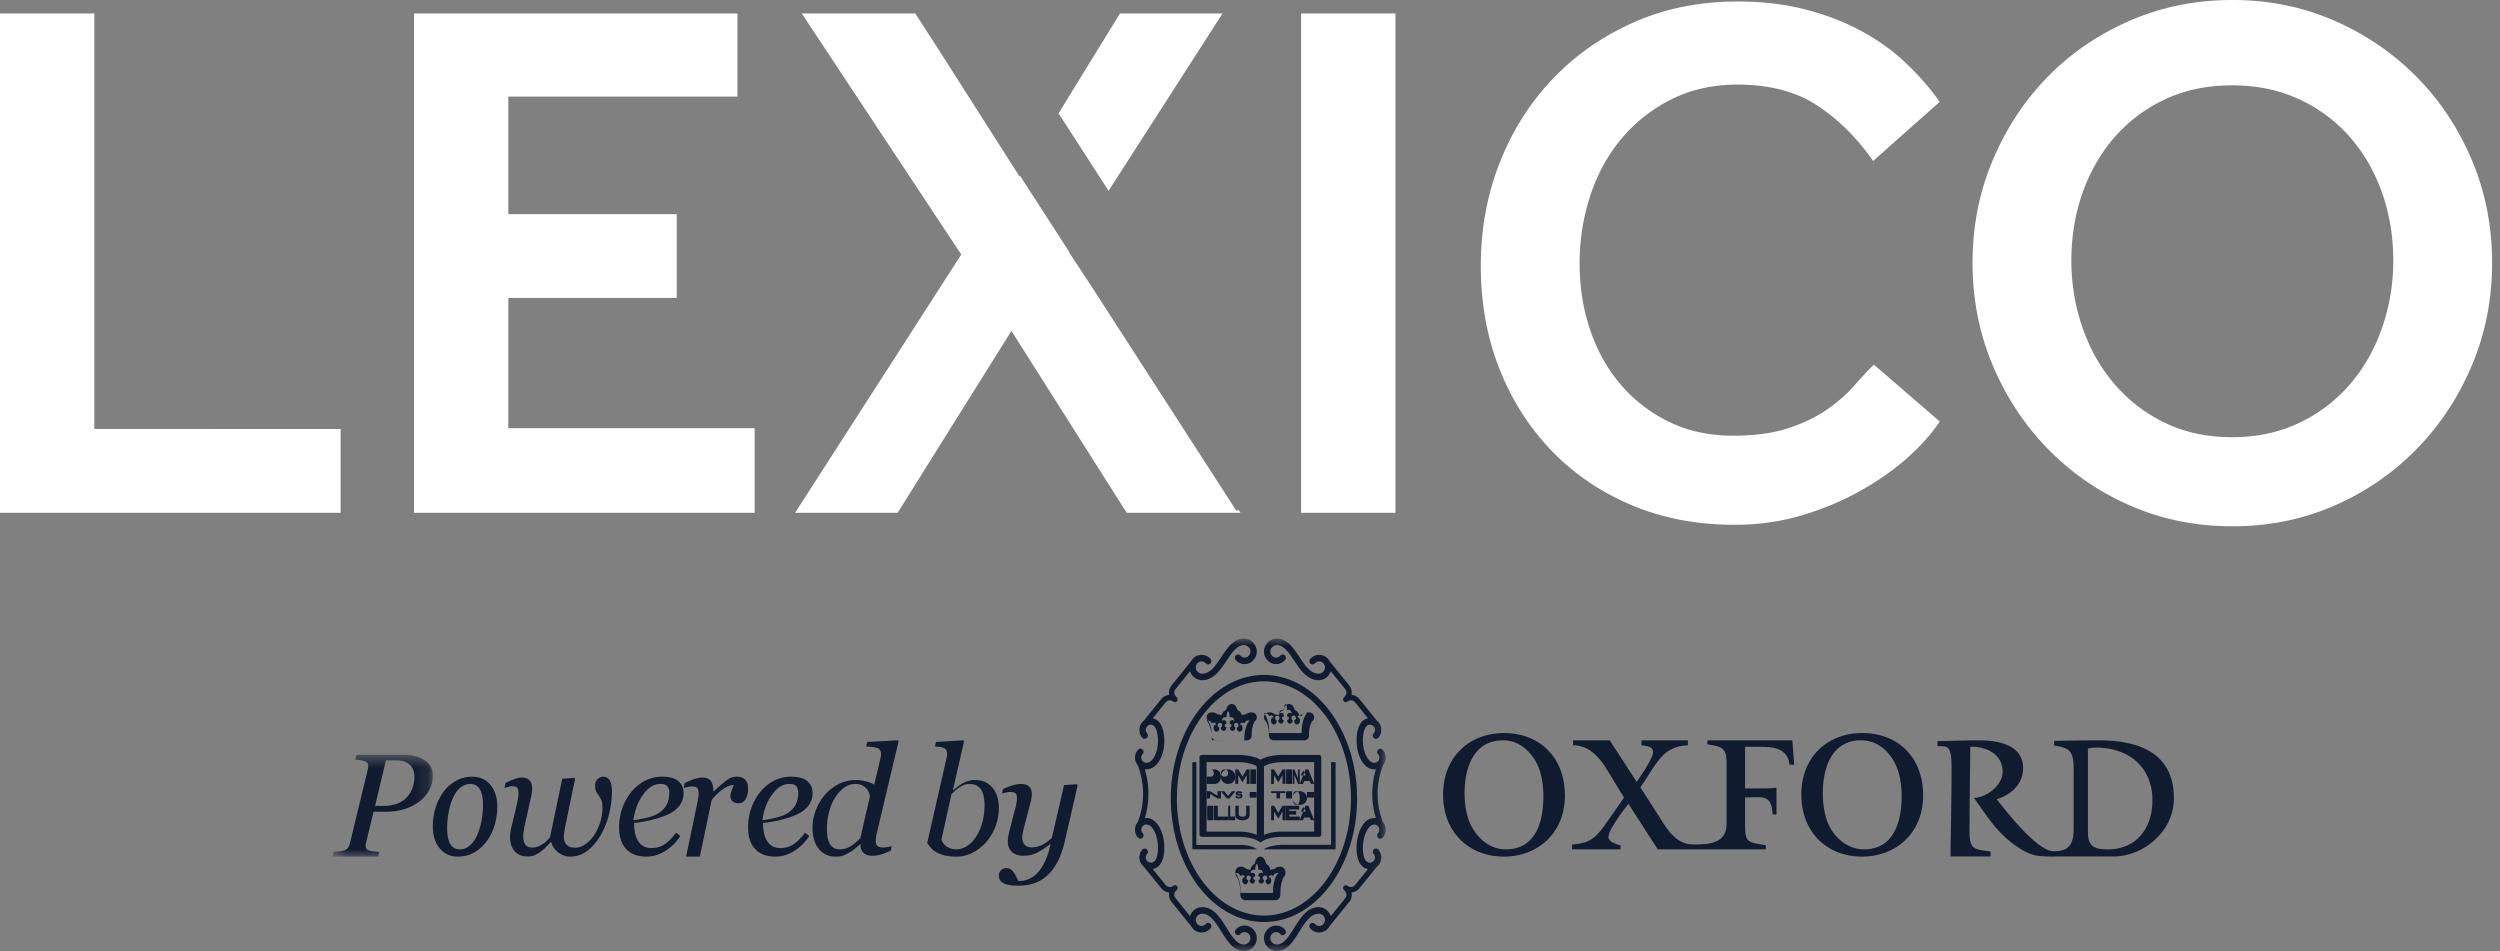 <svg width="184" height="70" xmlns="http://www.w3.org/2000/svg" xmlns:xlink="http://www.w3.org/1999/xlink"><rect width="100%" height="100%" fill="#808080" stroke="none"/><defs><path id="a" d="M.473.535h7.382v7.488H.473z"/><path id="c" d="M.93 0h23v23h-23z"/></defs><g fill="none" fill-rule="evenodd"><g fill="#FFF" fill-rule="nonzero"><path d="M0 .992h6.943v30.58H25.07v6.171H0zM30.47.992h23.803v6.116h-16.86v8.65H49.81v6.172H37.413v9.587H55.54v6.226H30.47zM67.365.992l1.815 2.811 5.866 9.2.036-.058 3.616 5.6-.015.024 1.665 2.53L91.009 37.61l.143-.093.149.225h-8.376L74.44 24.354l-8.375 13.39h-7.549l12.232-19.01L59.012.992h8.353zM77.91 8.343L82.43.992h7.548l-8.387 13.05-3.68-5.699zM95.764.992h6.942v36.752h-6.942zM142.764 31.021c-.55.845-1.313 1.708-2.287 2.59-.973.882-2.12 1.699-3.443 2.452a21.106 21.106 0 0 1-4.353 1.846c-1.58.477-3.251.716-5.014.716-2.755 0-5.272-.477-7.549-1.432-2.277-.956-4.243-2.287-5.896-3.995-1.653-1.708-2.938-3.72-3.857-6.034-.918-2.314-1.377-4.848-1.377-7.604 0-2.681.459-5.197 1.377-7.548.919-2.351 2.213-4.408 3.885-6.171 1.671-1.764 3.664-3.16 5.978-4.188C122.542.624 125.095.11 127.888.11c1.799 0 3.452.193 4.958.579 1.506.385 2.874.909 4.105 1.57a15.329 15.329 0 0 1 3.279 2.342c.955.9 1.8 1.864 2.534 2.893l-4.904 4.353c-1.175-1.69-2.544-3.05-4.105-4.078-1.56-1.028-3.517-1.543-5.868-1.543-1.8 0-3.416.358-4.849 1.075a11.451 11.451 0 0 0-3.664 2.865c-1.01 1.194-1.781 2.59-2.314 4.188a15.838 15.838 0 0 0-.799 5.041c0 1.763.266 3.416.799 4.96.533 1.542 1.295 2.883 2.287 4.021a10.937 10.937 0 0 0 3.554 2.7c1.377.662 2.929.992 4.656.992 1.579 0 2.929-.183 4.05-.55 1.12-.368 2.075-.827 2.865-1.378.79-.551 1.45-1.13 1.983-1.736.533-.606 1.02-1.13 1.46-1.57l4.85 4.187zM164.299 38.735c-2.682 0-5.18-.505-7.494-1.515a19.071 19.071 0 0 1-6.06-4.16c-1.727-1.763-3.086-3.82-4.078-6.171-.992-2.351-1.488-4.867-1.488-7.549 0-2.681.496-5.198 1.488-7.549.992-2.35 2.341-4.398 4.05-6.143 1.708-1.745 3.728-3.123 6.06-4.133C159.11.505 161.618 0 164.3 0c2.681 0 5.18.505 7.493 1.515 2.315 1.01 4.335 2.388 6.061 4.133 1.727 1.745 3.086 3.792 4.078 6.143.992 2.351 1.487 4.868 1.487 7.55 0 2.68-.495 5.197-1.487 7.548-.992 2.35-2.351 4.408-4.078 6.171a19.071 19.071 0 0 1-6.06 4.16c-2.315 1.01-4.813 1.515-7.494 1.515zm0-6.557c1.8 0 3.434-.349 4.904-1.046a11.256 11.256 0 0 0 3.746-2.838c1.029-1.194 1.819-2.58 2.37-4.16.55-1.58.826-3.233.826-4.96 0-1.762-.275-3.425-.826-4.986-.551-1.56-1.341-2.93-2.37-4.105a11.108 11.108 0 0 0-3.746-2.782c-1.47-.68-3.104-1.02-4.904-1.02-1.837 0-3.48.34-4.932 1.02a11.183 11.183 0 0 0-3.719 2.782c-1.029 1.176-1.818 2.544-2.37 4.105-.55 1.561-.826 3.224-.826 4.987 0 1.726.276 3.38.827 4.959.55 1.58 1.34 2.966 2.369 4.16a11.336 11.336 0 0 0 3.72 2.837c1.45.698 3.094 1.047 4.93 1.047z"/></g><g transform="translate(24 55.023)"><mask id="b" fill="#fff"><use xlink:href="#a"/></mask><path d="M7.855 2.044c0-.468-.198-.836-.593-1.105-.396-.27-.909-.404-1.539-.404H2.238l-.082.348c.11.007.231.021.364.042.132.021.257.053.375.095.08.032.136.078.165.138.03.06.045.126.045.2a.772.772 0 0 1-.009.111 1.308 1.308 0 0 1-.019.106L1.758 7.03a.831.831 0 0 1-.14.325.633.633 0 0 1-.301.214 1.68 1.68 0 0 1-.37.068c-.17.018-.3.03-.392.037l-.082.348h3.363l.083-.348a4.565 4.565 0 0 1-.45-.037 1.394 1.394 0 0 1-.334-.068c-.088-.035-.147-.083-.177-.143a.458.458 0 0 1-.044-.206.896.896 0 0 1 .022-.19l.559-2.311h.956c.439 0 .859-.06 1.26-.177A3.597 3.597 0 0 0 6.8 4.018c.31-.222.563-.5.76-.834.197-.334.295-.714.295-1.14m-1.352.108c0 .204-.03.424-.093.658-.063.234-.17.455-.32.663a1.81 1.81 0 0 1-.757.61c-.309.136-.677.204-1.104.204h-.624L4.404.936h.718c.262 0 .479.033.652.098.173.065.315.154.426.267.11.116.188.246.235.39a1.5 1.5 0 0 1 .069.46" fill="#111B30" mask="url(#b)"/></g><path d="M36.602 59.388c0-.664-.165-1.201-.494-1.61-.33-.41-.786-.615-1.369-.615-.422 0-.814.101-1.176.303a2.874 2.874 0 0 0-.912.795 4.07 4.07 0 0 0-.58 1.144 4.435 4.435 0 0 0-.216 1.405c0 .683.17 1.227.51 1.63.338.405.78.607 1.323.607.468 0 .88-.105 1.236-.315.355-.21.659-.488.911-.835.249-.336.439-.727.57-1.172.131-.446.197-.891.197-1.337m-1.055-.166c0 .408-.036.806-.109 1.194a4.546 4.546 0 0 1-.312 1.033 2.252 2.252 0 0 1-.529.762c-.217.2-.466.3-.747.3a.768.768 0 0 1-.706-.394c-.156-.263-.234-.65-.234-1.162 0-.322.03-.673.09-1.054s.154-.727.283-1.039c.167-.411.367-.708.598-.89.232-.183.478-.274.74-.274.299 0 .528.127.687.38.16.255.239.636.239 1.144M44.87 57.432a.528.528 0 0 0-.47-.27.607.607 0 0 0-.405.17c-.128.114-.192.278-.192.493 0 .19.028.336.083.44.056.103.118.202.185.297.068.09.13.197.185.32.056.122.084.297.084.524a3.672 3.672 0 0 1-.644 2.106c-.179.261-.39.472-.63.635-.242.162-.478.243-.708.243a1.97 1.97 0 0 1-.273-.02.667.667 0 0 1-.274-.104.625.625 0 0 1-.226-.267 1.135 1.135 0 0 1-.088-.492 8.035 8.035 0 0 1 .112-.725l.715-3.45-.061-.084-.883.068-.896 4.298c-.193.25-.406.44-.64.57-.233.13-.456.195-.669.195-.24 0-.41-.073-.512-.218-.101-.145-.152-.36-.152-.643 0-.072.01-.181.03-.329.02-.147.046-.29.076-.43l.468-2.09a3.197 3.197 0 0 0 .081-.628c0-.26-.063-.462-.19-.603-.126-.142-.324-.213-.593-.213-.122 0-.283.034-.483.103-.2.068-.432.169-.695.302l-.076.364c.064-.02.154-.045.269-.077.114-.031.209-.047.283-.047.193 0 .32.035.383.105.062.07.094.21.094.422 0 .09-.01.206-.028.345a4.67 4.67 0 0 1-.09.465l-.43 1.79c-.017.079-.033.173-.048.282a2.085 2.085 0 0 0 .038.813c.04.172.108.326.203.462.101.143.236.26.403.348.167.089.379.133.636.133.212 0 .387-.032.524-.096s.288-.157.454-.277c.165-.121.3-.238.402-.352l.338-.368c.09.344.27.614.54.81.268.196.56.295.878.295.436 0 .84-.135 1.211-.402.372-.269.705-.648.999-1.139a5.88 5.88 0 0 0 .623-1.534 6.93 6.93 0 0 0 .228-1.762c0-.34-.057-.599-.17-.778M50.313 58.344c0-.345-.129-.628-.386-.85-.256-.22-.65-.331-1.182-.331-.48 0-.918.108-1.315.323-.397.216-.732.5-1.005.851-.28.36-.494.756-.64 1.189a4.252 4.252 0 0 0-.219 1.365c0 .688.173 1.22.518 1.594.346.374.845.562 1.498.562.477 0 .936-.139 1.38-.414a3.515 3.515 0 0 0 1.107-1.106l-.316-.238c-.273.374-.551.656-.833.845-.283.189-.609.283-.978.283-.417 0-.733-.158-.95-.473-.216-.316-.323-.772-.323-1.369.424-.053.812-.119 1.163-.198.35-.08.697-.184 1.04-.313.47-.17.827-.4 1.072-.687a1.54 1.54 0 0 0 .369-1.033m-1.055.01c0 .359-.076.67-.228.93a1.709 1.709 0 0 1-.696.642c-.218.116-.492.21-.823.28-.33.072-.627.128-.89.166.102-.762.343-1.398.724-1.908.381-.51.797-.766 1.248-.766.079 0 .156.006.23.017.076.012.148.04.215.087a.465.465 0 0 1 .158.195.844.844 0 0 1 .062.356M55.002 57.65a.772.772 0 0 0-.177-.284.645.645 0 0 0-.276-.157 1.179 1.179 0 0 0-1.033.192c-.223.16-.55.44-.98.84h-.032c0-.338-.062-.591-.185-.76-.123-.17-.33-.254-.618-.254a1.97 1.97 0 0 0-.559.099 5.398 5.398 0 0 0-.748.303l-.081.373c.068-.02.164-.044.287-.073.123-.03.224-.044.303-.044.206 0 .343.037.412.111.069.074.103.22.103.437 0 .09-.017.228-.051.414-.035.187-.061.327-.08.42l-.79 3.78h1.012l.874-4.176a4.36 4.36 0 0 1 .57-.59c.179-.147.338-.258.479-.332.14-.074.26-.123.36-.148.1-.026.17-.038.214-.038-.057.147-.114.296-.168.445a1.2 1.2 0 0 0-.081.405c0 .129.049.245.146.35.098.105.244.157.44.157a.562.562 0 0 0 .333-.084.84.84 0 0 0 .214-.242 1.01 1.01 0 0 0 .125-.324c.03-.13.044-.249.044-.358 0-.202-.02-.356-.057-.463M59.805 58.344c0-.345-.129-.628-.385-.85-.257-.22-.651-.331-1.183-.331-.48 0-.918.108-1.315.323-.397.216-.732.5-1.005.851a3.98 3.98 0 0 0-.64 1.189 4.252 4.252 0 0 0-.218 1.365c0 .688.172 1.22.517 1.594.346.374.845.562 1.498.562.477 0 .936-.139 1.38-.414a3.51 3.51 0 0 0 1.107-1.106l-.316-.238c-.273.374-.551.656-.833.845-.283.189-.608.283-.978.283-.417 0-.733-.158-.95-.473-.216-.316-.323-.772-.323-1.369.424-.053.812-.119 1.163-.198.35-.08.697-.184 1.04-.313.47-.17.827-.4 1.072-.687a1.54 1.54 0 0 0 .369-1.033m-1.055.01c0 .359-.076.67-.228.93a1.708 1.708 0 0 1-.696.642c-.218.116-.492.21-.823.28-.33.072-.627.128-.89.166.102-.762.343-1.398.725-1.908.38-.51.797-.766 1.247-.766.08 0 .156.006.231.017.075.012.147.04.214.087a.465.465 0 0 1 .158.195.849.849 0 0 1 .062.356M66.133 54.57l-.056-.082-2.253.12-.078.331c.126.015.267.027.423.038.156.011.278.033.367.065a.469.469 0 0 1 .225.152c.054.07.08.169.08.3 0 .064-.004.124-.013.178-.009.054-.025.13-.047.228l-.435 1.847a2.518 2.518 0 0 0-.623-.24 3.042 3.042 0 0 0-.763-.097c-.426 0-.835.098-1.227.296a3.283 3.283 0 0 0-1.004.775c-.286.33-.511.706-.676 1.13a3.605 3.605 0 0 0-.248 1.321c0 .652.153 1.168.458 1.547.306.378.727.568 1.264.568.22 0 .403-.03.553-.087.15-.059.314-.142.492-.25a2.9 2.9 0 0 0 .406-.291l.317-.27h.039c0 .287.078.498.237.634.157.136.37.204.638.204.174 0 .364-.027.568-.082.204-.054.463-.15.775-.288l.083-.347c-.07.025-.17.049-.3.07a1.98 1.98 0 0 1-.3.033c-.212 0-.362-.037-.451-.111-.09-.074-.134-.215-.134-.42 0-.08.016-.197.048-.351.031-.154.062-.29.092-.41l1.543-6.511zm-2.11 4.052l-.702 3.055c-.292.309-.557.525-.796.649a1.449 1.449 0 0 1-.662.186c-.214 0-.386-.04-.516-.121a.813.813 0 0 1-.3-.33 1.646 1.646 0 0 1-.149-.49 4.646 4.646 0 0 1 .128-1.835c.11-.408.259-.757.444-1.046.192-.301.415-.541.669-.722.253-.18.523-.27.808-.27.185 0 .345.03.48.093a.998.998 0 0 1 .513.513c.048.103.076.209.083.318zM73.516 59.48c0-.633-.158-1.137-.474-1.512-.315-.374-.749-.562-1.3-.562-.235 0-.477.055-.726.166-.248.11-.536.31-.862.599h-.022l.82-3.602-.053-.08-2.005.119-.076.33c.12.015.237.028.352.038a.97.97 0 0 1 .288.066c.08.036.14.09.184.16.044.07.065.17.065.3a.888.888 0 0 1-.019.183l-.046.214-1.4 6.144c.09.144.192.275.304.393.113.118.254.223.424.317.166.09.368.162.605.215.238.052.512.079.823.079a2.57 2.57 0 0 0 1.173-.28c.37-.186.7-.443.994-.768.286-.319.516-.698.69-1.137.174-.44.26-.9.26-1.382m-1.054-.225c0 .415-.05.82-.149 1.217-.1.396-.25.755-.453 1.076-.184.295-.404.53-.66.703-.256.174-.529.26-.82.26-.155 0-.296-.022-.425-.067a1.106 1.106 0 0 1-.558-.431.67.67 0 0 1-.1-.247l.734-3.323c.085-.075.178-.16.279-.255a2.037 2.037 0 0 1 .666-.423.989.989 0 0 1 .365-.067c.217 0 .4.04.547.123a.92.92 0 0 1 .347.336c.081.135.14.302.174.502.036.2.053.399.053.596M76.92 63.384c-.165.35-.35.635-.557.857a1.86 1.86 0 0 1-.633.452c-.23.097-.448.145-.655.145h-.13a36.81 36.81 0 0 1-.13-.28 2.067 2.067 0 0 0-.18-.317 1.025 1.025 0 0 0-.228-.239.543.543 0 0 0-.342-.109c-.178 0-.314.057-.408.171a.603.603 0 0 0-.141.395c0 .086.018.173.054.26a.539.539 0 0 0 .212.233c.105.073.248.13.429.172.18.041.425.062.733.062.446 0 .842-.06 1.19-.182.347-.121.671-.318.972-.592.286-.26.536-.6.75-1.023.213-.422.389-.931.527-1.526l.933-4.067-.065-.077-.937.062-.898 3.884c-.221.218-.458.39-.71.514-.252.125-.511.187-.776.187-.228 0-.401-.067-.52-.202-.117-.135-.176-.319-.176-.55 0-.066.012-.162.038-.289.025-.126.056-.262.092-.408l.493-1.895a2.6 2.6 0 0 0 .087-.577c0-.249-.07-.436-.21-.56-.139-.125-.354-.187-.643-.187-.13 0-.304.031-.519.094a6.545 6.545 0 0 0-.747.277l-.081.335c.068-.018.164-.042.287-.07.123-.03.224-.044.304-.044.206 0 .343.032.41.096.066.064.1.193.1.387 0 .107-.011.219-.033.335a6.838 6.838 0 0 1-.092.407l-.423 1.62a5.165 5.165 0 0 0-.102.51 2.363 2.363 0 0 0-.022.295c0 .312.101.564.304.756.203.192.479.288.826.288.384 0 .727-.076 1.027-.228.301-.153.618-.362.951-.629h.033c-.098.488-.23.907-.394 1.257" fill="#111B30"/><g transform="translate(78.063 47)"><mask id="d" fill="#fff"><use xlink:href="#c"/></mask><path d="M21.82 11.77c0-.054-.003-.108-.004-.162-.004-.142-.007-.284-.013-.427a8.443 8.443 0 0 0-.051-.677 10.873 10.873 0 0 0-.284-1.613 10.619 10.619 0 0 0-.665-1.883 9.33 9.33 0 0 0-.736-1.306 8.08 8.08 0 0 0-1.006-1.22 6.941 6.941 0 0 0-.923-.773 5.897 5.897 0 0 0-1.531-.77 5.283 5.283 0 0 0-2.48-.197c-.35.056-.691.147-1.024.273-.507.19-.98.45-1.423.771-.403.293-.77.629-1.108 1.003a8.294 8.294 0 0 0-.714.914 9.612 9.612 0 0 0-.957 1.819c-.271.678-.469 1.38-.602 2.102a11.762 11.762 0 0 0-.189 1.914c-.001.277-.003.552.012.828a11.772 11.772 0 0 0 .186 1.591c.09.479.209.95.36 1.41.205.631.466 1.235.787 1.81.387.691.85 1.32 1.406 1.872.492.49 1.038.898 1.649 1.209a5.384 5.384 0 0 0 2.402.602c.074.002.148-.003.221-.004a5.19 5.19 0 0 0 1.58-.295c.57-.2 1.098-.49 1.589-.853.38-.282.727-.604 1.048-.958.277-.307.53-.635.76-.983.285-.428.532-.88.745-1.353.27-.602.481-1.227.637-1.872a11.309 11.309 0 0 0 .298-1.965c.013-.189.02-.378.03-.568h-.006c.002-.08.006-.16.006-.24m-.455.143h.006c-.008.175-.014.349-.023.523a15.068 15.068 0 0 1-.081.862c-.03.238-.071.473-.118.707-.156.776-.39 1.523-.715 2.239a8.798 8.798 0 0 1-.87 1.514 7.82 7.82 0 0 1-.554.685c-.33.363-.691.687-1.088.967a5.344 5.344 0 0 1-1.772.827 4.78 4.78 0 0 1-1.385.145 4.904 4.904 0 0 1-1.299-.235 5.458 5.458 0 0 1-1.428-.714 6.501 6.501 0 0 1-.897-.754c-.378-.38-.711-.8-1.006-1.254a8.891 8.891 0 0 1-.602-1.09 10.102 10.102 0 0 1-.57-1.548c-.106-.381-.192-.767-.255-1.159-.031-.193-.054-.388-.08-.582a8.745 8.745 0 0 1-.055-.67c-.014-.28-.021-.56-.013-.84.004-.121.006-.242.013-.363a11.019 11.019 0 0 1 .266-1.93c.154-.673.368-1.323.652-1.948.173-.382.37-.75.592-1.103.245-.387.518-.75.823-1.087a6.64 6.64 0 0 1 1.101-.98 5.39 5.39 0 0 1 1.66-.798c.221-.062.447-.107.675-.137a4.822 4.822 0 0 1 2.145.206c.697.23 1.322.6 1.89 1.082.154.132.303.271.446.417a7.97 7.97 0 0 1 1.265 1.71c.302.54.545 1.106.739 1.697a10.735 10.735 0 0 1 .459 2.088c.026.225.049.45.06.676.007.142.015.284.019.426.003.14 0 .28 0 .421" fill="#111B30" mask="url(#d)"/><path d="M9.522 2.407l-.04.043-.926 1.148-.098.12a.438.438 0 0 0-.092.254c-.003.051.01.1.03.146.027.07.07.13.122.181.013.012.026.022.038.035.072.08.075.187.008.275a.193.193 0 0 1-.254.04c-.016-.01-.031-.023-.047-.034a.382.382 0 0 0-.468.02.81.81 0 0 0-.108.11L6.824 5.81l-.042.055c.016.006.027.012.038.015a.808.808 0 0 1 .464.313c.106.139.177.296.23.464.053.175.084.356.101.539.018.187.02.375.009.562-.024.372-.106.73-.266 1.065a1.73 1.73 0 0 1-.333.484c-.12.12-.257.213-.417.267a.892.892 0 0 1-.344.047h-.067c.029.108.058.213.084.318a5.948 5.948 0 0 1 .176 1.307 6.938 6.938 0 0 1-.015.66 6 6 0 0 1-.088.655c-.02.11-.045.218-.07.326-.026.106-.056.21-.084.319.014 0 .024.003.034.002.279-.025.514.078.72.265.148.134.26.298.353.476.13.253.214.522.267.802.056.29.066.58.05.874a2.313 2.313 0 0 1-.126.66 1.23 1.23 0 0 1-.202.368.832.832 0 0 1-.462.293c-.016.004-.03.01-.05.017.012.017.02.032.031.045a1289.883 1289.883 0 0 0 .884 1.09c.035.042.073.08.117.111.143.103.31.095.447.004l.041-.03a.197.197 0 0 1 .26.035c.064.078.06.2-.008.275l-.037.036a.533.533 0 0 0-.108.145.39.39 0 0 0 .025.403c.012.019.026.035.04.052l1.003 1.244.038.043c.019-.016.021-.036.028-.053a.96.96 0 0 1 .28-.384.911.911 0 0 1 .487-.204c.25-.027.484.026.706.14.194.1.358.241.506.402.173.188.322.395.46.61.153.238.303.479.456.718.098.152.204.3.32.439.074.088.153.17.243.24a.884.884 0 0 0 .312.17.522.522 0 0 0 .367-.02.472.472 0 0 0 .253-.262.439.439 0 0 0-.16-.535.396.396 0 0 0-.524.051l-.04.042a.227.227 0 0 1-.3.004.241.241 0 0 1-.058-.3.291.291 0 0 1 .041-.058.842.842 0 0 1 .536-.286.85.85 0 0 1 .732.255c.128.128.213.28.253.46a.902.902 0 0 1-.081.623.934.934 0 0 1-.682.515c-.23.044-.451 0-.662-.101a1.674 1.674 0 0 1-.495-.383 4.136 4.136 0 0 1-.436-.578c-.128-.199-.253-.399-.38-.598a5.577 5.577 0 0 0-.388-.55 1.905 1.905 0 0 0-.345-.338.952.952 0 0 0-.355-.167.578.578 0 0 0-.332.008.458.458 0 0 0-.303.342.388.388 0 0 0 .02.245.433.433 0 0 0 .334.28.387.387 0 0 0 .345-.11c.018-.016.033-.034.05-.05a.223.223 0 0 1 .24-.041.228.228 0 0 1 .146.19.225.225 0 0 1-.055.189.854.854 0 0 1-.586.305.853.853 0 0 1-.682-.243.995.995 0 0 1-.152-.192.972.972 0 0 0-.067-.095L8.17 19.39a.851.851 0 0 1-.192-.619l.01-.08c-.014-.005-.028-.01-.042-.012a.805.805 0 0 1-.517-.28c-.061-.07-.118-.143-.176-.215l-1.097-1.352a1.035 1.035 0 0 0-.084-.089.85.85 0 0 1-.272-.56.841.841 0 0 1 .215-.65.221.221 0 0 1 .243-.07c.168.05.203.246.128.359a.325.325 0 0 1-.027.036.38.38 0 0 0 .128.597.345.345 0 0 0 .373-.04.504.504 0 0 0 .149-.184c.054-.106.086-.218.108-.334a2.71 2.71 0 0 0 .042-.358 2.836 2.836 0 0 0-.143-1.076 1.886 1.886 0 0 0-.184-.401.98.98 0 0 0-.242-.275.539.539 0 0 0-.22-.098c-.212-.041-.436.145-.433.383a.351.351 0 0 0 .08.223l.03.034a.244.244 0 0 1-.016.327.226.226 0 0 1-.321.006.671.671 0 0 1-.154-.223.86.86 0 0 1 .083-.88.48.48 0 0 0 .055-.103 5.7 5.7 0 0 0 .372-2.17 5.622 5.622 0 0 0-.374-1.909.638.638 0 0 0-.069-.132.868.868 0 0 1 .025-1.008.645.645 0 0 1 .06-.068.226.226 0 0 1 .317-.002.24.24 0 0 1 .02.33c-.006.01-.013.017-.02.025a.363.363 0 0 0-.043.414c.07.127.177.2.32.206a.46.46 0 0 0 .248-.066.821.821 0 0 0 .257-.24c.083-.115.145-.241.195-.374.073-.197.12-.4.143-.61.014-.123.023-.247.019-.371a2.568 2.568 0 0 0-.096-.685.942.942 0 0 0-.128-.277.614.614 0 0 0-.065-.08.334.334 0 0 0-.432-.044.385.385 0 0 0-.163.432c.016.053.041.1.078.14a.238.238 0 0 1 .065.173.226.226 0 0 1-.128.21.22.22 0 0 1-.24-.019.264.264 0 0 1-.043-.04.811.811 0 0 1-.203-.428.865.865 0 0 1 .275-.79c.02-.02.04-.04.058-.061L7.394 4.47a.861.861 0 0 1 .468-.308c.02-.005.042-.008.063-.012l.063-.012c-.003-.027-.005-.05-.009-.073a.78.78 0 0 1 .071-.433.918.918 0 0 1 .124-.198L9.22 2.141l.333-.412a.802.802 0 0 0 .059-.086c.14-.23.336-.38.596-.429a.847.847 0 0 1 .805.267c.029.03.053.063.067.103a.242.242 0 0 1-.089.277.23.23 0 0 1-.283-.015l-.037-.037c-.221-.23-.576-.141-.694.154a.42.42 0 0 0 .065.431c.092.12.216.182.363.186a.868.868 0 0 0 .445-.114c.123-.067.23-.155.33-.255.144-.144.27-.306.387-.475.125-.18.246-.362.368-.543.128-.19.259-.378.407-.552.135-.16.283-.307.457-.424A1.22 1.22 0 0 1 13.46 0a.956.956 0 0 1 .956.77.904.904 0 0 1-.207.791.846.846 0 0 1-.558.309.841.841 0 0 1-.778-.312c-.109-.146-.03-.354.145-.385a.223.223 0 0 1 .195.059c.016.014.03.03.045.045a.402.402 0 0 0 .569-.001.45.45 0 0 0-.023-.674.474.474 0 0 0-.321-.121.743.743 0 0 0-.37.105c-.1.057-.19.13-.272.212a2.999 2.999 0 0 0-.347.418c-.13.186-.257.374-.384.562a6.92 6.92 0 0 1-.414.564 2.597 2.597 0 0 1-.429.417 1.467 1.467 0 0 1-.578.274c-.186.04-.37.043-.552-.016a.922.922 0 0 1-.585-.534l-.031-.076M19.885 20.416l.029-.031.76-.941.26-.323a.443.443 0 0 0 .091-.191.376.376 0 0 0-.025-.23.546.546 0 0 0-.125-.18.395.395 0 0 1-.048-.052c-.066-.092-.044-.258.094-.306a.182.182 0 0 1 .165.016c.016.01.031.023.047.033.14.098.307.099.447.003a.604.604 0 0 0 .13-.124l.273-.337.59-.729c.015-.018.033-.034.041-.06l-.05-.015a.807.807 0 0 1-.492-.334 1.333 1.333 0 0 1-.195-.424 2.532 2.532 0 0 1-.082-.482 3.524 3.524 0 0 1 .083-1.131c.048-.2.112-.394.2-.58.077-.163.17-.316.29-.45.14-.153.302-.266.502-.316a.816.816 0 0 1 .27-.025l.054.004c.005-.02-.001-.035-.006-.051a6.133 6.133 0 0 1-.244-2.037c.023-.49.104-.971.243-1.441l.016-.06c-.019 0-.033-.002-.048 0-.295.02-.542-.091-.752-.299a1.793 1.793 0 0 1-.378-.577 2.925 2.925 0 0 1-.192-.663 3.518 3.518 0 0 1-.045-.795c.011-.21.038-.417.097-.62.044-.153.105-.299.194-.431a.84.84 0 0 1 .413-.334c.04-.014.08-.023.123-.035-.008-.028-.027-.043-.041-.061l-.467-.579-.367-.452a1.296 1.296 0 0 0-.095-.106.413.413 0 0 0-.24-.122.391.391 0 0 0-.277.074l-.042.03a.192.192 0 0 1-.253-.046.213.213 0 0 1 .013-.27l.046-.045a.538.538 0 0 0 .088-.12.407.407 0 0 0-.04-.458l-.114-.14-.9-1.112-.045-.053-.028.064a.94.94 0 0 1-.77.584 1.25 1.25 0 0 1-.683-.132 1.833 1.833 0 0 1-.467-.336 3.63 3.63 0 0 1-.456-.543c-.145-.208-.285-.418-.428-.627a5.615 5.615 0 0 0-.327-.443 2.04 2.04 0 0 0-.286-.288.93.93 0 0 0-.335-.18.54.54 0 0 0-.313-.007.483.483 0 0 0-.347.374.451.451 0 0 0 .237.478.4.4 0 0 0 .475-.083c.016-.017.032-.034.05-.049a.23.23 0 0 1 .367.128.237.237 0 0 1-.053.226.857.857 0 0 1-.432.274c-.407.107-.785-.086-.982-.412A.905.905 0 0 1 14.967.9a.933.933 0 0 1 .164-.475.942.942 0 0 1 .607-.407c.13-.027.261-.022.392.002.233.043.434.154.617.305.155.128.287.278.41.436.13.165.247.339.364.513.135.203.268.408.415.604.113.15.234.293.375.417.108.096.226.176.36.227.103.039.208.061.317.06a.472.472 0 0 0 .209-.051.458.458 0 0 0 .259-.385.378.378 0 0 0-.049-.22c-.084-.159-.213-.246-.39-.246a.379.379 0 0 0-.246.094c-.026.022-.05.047-.075.07a.23.23 0 0 1-.37-.097.24.24 0 0 1 .045-.245.863.863 0 0 1 .986-.239c.18.075.32.2.425.37.024.038.05.075.078.11l1.362 1.686a.89.89 0 0 1 .155.261c.046.13.063.262.042.4l-.004.048.075.015a.8.8 0 0 1 .425.219c.037.035.071.074.104.114l1.23 1.517a.801.801 0 0 0 .071.076c.153.146.251.324.276.538a.843.843 0 0 1-.199.662.255.255 0 0 1-.154.096.236.236 0 0 1-.266-.204.242.242 0 0 1 .065-.204.351.351 0 0 0 .089-.178.358.358 0 0 0-.056-.274.373.373 0 0 0-.265-.174.334.334 0 0 0-.267.077.501.501 0 0 0-.118.145 1.17 1.17 0 0 0-.12.336 2.888 2.888 0 0 0-.051.808c.028.354.108.693.278 1.005.057.103.125.198.21.278a.585.585 0 0 0 .236.138.377.377 0 0 0 .475-.294.36.36 0 0 0-.07-.301c-.013-.015-.027-.03-.038-.045a.245.245 0 0 1 .029-.32.226.226 0 0 1 .312-.002.85.85 0 0 1 .103 1.062 1.15 1.15 0 0 0-.094.192 5.684 5.684 0 0 0 .011 4.042.373.373 0 0 0 .05.091c.105.14.165.3.171.478a.83.83 0 0 1-.226.62.228.228 0 0 1-.384-.071.241.241 0 0 1 .018-.226c.01-.016.023-.031.036-.046a.36.36 0 0 0 .054-.396.373.373 0 0 0-.3-.225.376.376 0 0 0-.215.042.68.68 0 0 0-.222.182 1.4 1.4 0 0 0-.198.319 2.627 2.627 0 0 0-.197.64c-.034.19-.051.381-.047.574.003.185.015.37.06.552.02.085.048.167.088.245a.499.499 0 0 0 .111.15c.116.101.249.131.39.072a.375.375 0 0 0 .242-.34.345.345 0 0 0-.082-.248c-.012-.015-.026-.029-.037-.044a.246.246 0 0 1 .027-.312.228.228 0 0 1 .308-.012.859.859 0 0 1-.036 1.245.587.587 0 0 0-.062.065l-1.238 1.528a.923.923 0 0 1-.354.28.717.717 0 0 1-.19.053c-.018.002-.036.007-.057.01 0 .019 0 .034.003.049a.813.813 0 0 1-.177.64c-.203.255-.41.507-.614.76l-.79.976c-.017.022-.032.046-.047.07a.87.87 0 0 1-.632.438c-.308.046-.57-.058-.786-.29-.099-.107-.086-.328.094-.391a.22.22 0 0 1 .227.043c.015.012.028.027.041.04.202.203.504.157.655-.087a.436.436 0 0 0 .06-.288.455.455 0 0 0-.358-.386.654.654 0 0 0-.338.022 1.064 1.064 0 0 0-.405.239 2.55 2.55 0 0 0-.354.401c-.158.214-.299.44-.44.665-.126.2-.25.4-.389.591a3.32 3.32 0 0 1-.287.35 1.67 1.67 0 0 1-.451.346c-.169.085-.346.13-.533.123a.957.957 0 0 1-.914-.79.899.899 0 0 1 .226-.786.828.828 0 0 1 .453-.275.847.847 0 0 1 .854.274.242.242 0 0 1-.085.39.222.222 0 0 1-.233-.037.27.27 0 0 1-.032-.032.403.403 0 0 0-.633.028.436.436 0 0 0-.005.544.484.484 0 0 0 .495.196.788.788 0 0 0 .35-.16c.119-.09.22-.2.313-.315a4.3 4.3 0 0 0 .279-.39l.34-.538c.139-.22.28-.436.444-.638.118-.144.244-.278.39-.393a1.39 1.39 0 0 1 .574-.28c.172-.036.344-.043.516.005a.922.922 0 0 1 .626.556l.023.053c.001.002.004.002.009.005" fill="#111B30" mask="url(#d)"/></g><path d="M92.765 55.914l.118-.062c.183-.09.376-.149.575-.191.22-.048.441-.075.665-.09.149-.01.297-.013.446-.013h2.438l.066.001c.096.002.175.09.173.182v5.676c0 .08-.068.16-.144.171a.409.409 0 0 1-.059.006h-2.67c-.207 0-.412.014-.617.043a2.762 2.762 0 0 0-.543.13 1.373 1.373 0 0 0-.33.167.194.194 0 0 1-.133.042.149.149 0 0 1-.078-.026 1.625 1.625 0 0 0-.594-.254 3.433 3.433 0 0 0-.44-.075 4.72 4.72 0 0 0-.54-.026h-2.587c-.03 0-.06-.001-.089-.008a.18.18 0 0 1-.14-.168v-.048-5.591-.043a.182.182 0 0 1 .165-.177c.018-.002.036-.002.053-.002h2.558c.222 0 .444.015.664.043.213.027.423.068.628.133.13.041.254.092.373.158l.042.022m3.953 5.29v-.09-4.929-.053c0-.011-.002-.022-.004-.037l-.074-.002h-2.108c-.177 0-.354.007-.53.025a3.343 3.343 0 0 0-.496.087c-.147.038-.29.088-.425.162-.018.01-.038.018-.054.04V61.414c0 .01 0 .02.013.028l.033-.013c.113-.048.229-.085.347-.114.302-.075.61-.109.92-.11h2.298l.08-.001m-7.91-5.107v5.017l.001.053c0 .011.003.022.006.037l.074.001h2.243c.223 0 .446.015.668.05.228.034.45.087.664.178.01.004.02.005.035.009v-.081-4.881-.042l-.003-.04c-.013-.008-.024-.017-.035-.022-.063-.03-.125-.063-.189-.09-.17-.07-.35-.11-.53-.14a4.015 4.015 0 0 0-.64-.052c-.746-.001-1.491 0-2.237 0l-.056.003M91.403 52.642l.058-.022a.412.412 0 0 1 .166-.034.13.13 0 0 0 .084-.029.665.665 0 0 1 .304-.12.589.589 0 0 1 .236.015c.128.036.202.127.236.253a.347.347 0 0 1-.09.34.65.65 0 0 0-.118.186c-.068.16-.11.326-.134.498-.018.13-.02.26-.02.392a.356.356 0 0 1-.015.123.339.339 0 0 1-.28.238.58.58 0 0 1-.09.006h-2.177a.702.702 0 0 1-.091-.006.341.341 0 0 1-.291-.3.985.985 0 0 1-.006-.099c-.002-.075 0-.15-.004-.224a1.92 1.92 0 0 0-.15-.64.56.56 0 0 0-.11-.17.37.37 0 0 1-.011-.498.302.302 0 0 1 .158-.1.63.63 0 0 1 .384.024.71.71 0 0 1 .166.09c.016.01.03.021.05.02.083-.003.16.02.239.056.006-.01.014-.02.018-.03a.596.596 0 0 1 .137-.233.403.403 0 0 1 .15-.105c.023-.008.035-.024.041-.048a.75.75 0 0 1 .064-.168.566.566 0 0 1 .105-.145.344.344 0 0 1 .48-.001.645.645 0 0 1 .166.293l.007.03a.047.047 0 0 0 .03.036c.037.013.07.032.102.056a.55.55 0 0 1 .183.252l.023.064m-.374.913c.02-.01.038-.018.055-.03a.185.185 0 0 0 .053-.228.163.163 0 0 0-.203-.084c-.117.045-.149.203-.059.293.016.016.033.03.047.041-.004.116-.049.192-.137.229-.09.037-.178.012-.228-.078a.364.364 0 0 1-.044-.17l.038-.01a.123.123 0 0 0 .088-.12.124.124 0 0 0-.088-.121c-.013-.005-.027-.008-.044-.013 0-.03-.002-.057 0-.083a.182.182 0 0 1 .138-.168.213.213 0 0 1 .162.018c.01.006.019.02.035.009a.303.303 0 0 0-.03-.13.214.214 0 0 0-.165-.126.249.249 0 0 0-.109.006c-.011.003-.023.004-.039.006v-.044a.88.88 0 0 0-.017-.202.467.467 0 0 0-.065-.169c-.008-.012-.02-.02-.031-.032a.31.31 0 0 0-.071.124.792.792 0 0 0-.04.273c0 .016.008.035-.01.052-.077-.025-.156-.028-.227.023-.074.052-.098.131-.103.228.023-.012.039-.022.056-.028.079-.029.154-.023.218.036.062.057.067.132.053.21-.014.004-.025.005-.035.009a.127.127 0 0 0-.09.125c.002.058.038.102.097.119.01.002.019.006.03.01a.353.353 0 0 1-.05.176.167.167 0 0 1-.106.081.194.194 0 0 1-.18-.05.225.225 0 0 1-.07-.194c.01-.009.023-.018.034-.029a.179.179 0 0 0 .05-.19.164.164 0 0 0-.16-.12.17.17 0 0 0-.16.131.179.179 0 0 0 .073.194c.014.01.03.017.047.026a.353.353 0 0 1-.05.213.172.172 0 0 1-.147.083c-.093.002-.154-.049-.192-.132a.359.359 0 0 1-.012-.265.17.17 0 0 1 .122-.12l.048-.013c-.048-.146-.171-.178-.313-.084-.002-.002-.005-.002-.006-.004-.008-.013-.015-.027-.024-.04a.354.354 0 0 0-.329-.173c-.012 0-.026 0-.03.02.09.087.146.197.194.314.104.254.16.52.178.794.006.092.006.185.009.277 0 .018.002.035.004.051.072.012 1.864.017 2.336.007.014 0 .029-.002.045-.004.008-.034.005-.065.005-.096a2.766 2.766 0 0 1 .05-.56c.039-.195.094-.384.182-.561a.829.829 0 0 1 .115-.18l.046-.048c-.038-.015-.044-.017-.077-.015a.378.378 0 0 0-.154.044.412.412 0 0 0-.164.175c-.14-.095-.29-.053-.307.084l.011.005.02.004c.076.019.122.072.14.15a.386.386 0 0 1-.005.201.267.267 0 0 1-.072.118.184.184 0 0 1-.28-.027.362.362 0 0 1-.056-.218M92.005 64.035c.02-.02.021-.046.029-.069a.715.715 0 0 1 .158-.28.48.48 0 0 1 .07-.06c.024-.018.05-.03.081-.046l.017-.066a.846.846 0 0 1 .14-.321c.102-.137.227-.175.371-.126.05.017.092.051.13.095.08.093.13.21.164.337l.02.08c.174.079.272.243.328.455.017-.006.03-.008.043-.015.059-.03.12-.046.183-.047.03 0 .055-.012.08-.032a.64.64 0 0 1 .315-.146.496.496 0 0 1 .248.026c.055.02.102.06.14.114a.516.516 0 0 1-.005.583l-.009.01a.573.573 0 0 0-.123.229c-.07.2-.112.41-.134.627-.015.147-.015.294-.015.442a.497.497 0 0 1-.042.208c-.056.123-.141.197-.256.215a.548.548 0 0 1-.085.007H91.67a.349.349 0 0 1-.162-.029c-.135-.068-.21-.193-.22-.371-.005-.082 0-.165-.002-.247a2.794 2.794 0 0 0-.16-.894.601.601 0 0 0-.098-.178.492.492 0 0 1-.108-.368c.017-.186.13-.333.28-.366a.569.569 0 0 1 .495.128.172.172 0 0 0 .106.043.378.378 0 0 1 .166.045l.038.017m-.702 1.678c.032.01.058.007.084.007H93.623c.021 0 .043.006.066-.01l.003-.058.005-.19c.003-.153.024-.303.056-.452.038-.177.09-.35.17-.511a.729.729 0 0 1 .151-.22c.004-.003.005-.01.008-.018a.274.274 0 0 0-.184.016.354.354 0 0 0-.201.197c-.032-.016-.06-.035-.089-.045a.165.165 0 0 0-.095-.007.17.17 0 0 0-.09.048.138.138 0 0 0-.043.087l.021.006.02.005c.068.02.11.066.129.137a.397.397 0 0 1-.003.221.266.266 0 0 1-.051.094.187.187 0 0 1-.29-.002.321.321 0 0 1-.06-.228c.02-.01.038-.019.054-.03a.172.172 0 0 0 .072-.151.179.179 0 0 0-.13-.167.164.164 0 0 0-.186.088.187.187 0 0 0 .032.213c.013.013.029.025.044.039a.228.228 0 0 1-.08.199c-.07.063-.178.058-.228.018a.271.271 0 0 1-.09-.233c.09-.035.118-.068.116-.138-.001-.069-.033-.102-.125-.13a.219.219 0 0 1 .001-.119.179.179 0 0 1 .135-.132.21.21 0 0 1 .156.018c.01.005.02.02.038.006-.003-.02-.005-.042-.01-.063-.026-.127-.123-.203-.244-.192-.019.002-.038.006-.057.01-.01.002-.02.007-.028-.002l-.01-.17a.576.576 0 0 0-.052-.196.17.17 0 0 0-.055-.077c-.01.012-.02.02-.027.031a.435.435 0 0 0-.06.15.882.882 0 0 0-.023.202c0 .021.006.045-.009.064-.114-.022-.17-.015-.23.028a.245.245 0 0 0-.095.225c.088-.052.176-.063.26.003.068.054.079.13.066.217l-.038.008a.122.122 0 0 0-.092.124c0 .057.031.101.086.12l.037.014a.309.309 0 0 1-.062.198.152.152 0 0 1-.09.06c-.141.03-.266-.091-.252-.245l.045-.037a.184.184 0 0 0 .03-.219.165.165 0 0 0-.202-.076.167.167 0 0 0-.11.147.174.174 0 0 0 .077.169c.016.011.033.02.048.029a.371.371 0 0 1-.037.187.183.183 0 0 1-.116.1c-.094.025-.182-.015-.23-.105a.355.355 0 0 1-.022-.277.179.179 0 0 1 .135-.132l.036-.01c-.015-.064-.05-.105-.103-.125-.077-.029-.147-.009-.21.045-.013-.022-.023-.042-.036-.06a.353.353 0 0 0-.322-.163c-.011 0-.022.007-.035.012.031.038.063.07.086.107.037.06.074.123.102.189.13.303.19.624.197.957.002.063 0 .126 0 .195M94.123 52.643l.025-.07a.533.533 0 0 1 .275-.3c.023-.01.036-.023.042-.049a.72.72 0 0 1 .07-.179.443.443 0 0 1 .188-.197.343.343 0 0 1 .386.06.62.62 0 0 1 .162.275l.022.073c.035.018.067.032.096.05.1.064.167.157.21.268.008.021.008.045.03.064.015-.005.032-.01.048-.017a.427.427 0 0 1 .173-.035.12.12 0 0 0 .078-.026.657.657 0 0 1 .304-.122.577.577 0 0 1 .253.019.292.292 0 0 1 .12.071.369.369 0 0 1 .003.53.518.518 0 0 0-.1.147 1.855 1.855 0 0 0-.142.495c-.022.145-.025.29-.023.436a.336.336 0 0 1-.056.194.322.322 0 0 1-.24.153.704.704 0 0 1-.085.005h-2.183a.419.419 0 0 1-.144-.019.338.338 0 0 1-.236-.29.698.698 0 0 1-.005-.087c-.002-.077 0-.154-.004-.23a1.933 1.933 0 0 0-.18-.708.332.332 0 0 0-.065-.09.373.373 0 0 1-.115-.227.354.354 0 0 1 .275-.392.645.645 0 0 1 .504.11.15.15 0 0 0 .096.031.412.412 0 0 1 .166.035l.052.022m-.047.373c.014-.012.029-.021.04-.033a.182.182 0 0 0 .059-.146.176.176 0 0 0-.14-.165.167.167 0 0 0-.186.12.18.18 0 0 0 .072.207c.014.01.03.016.044.023a.367.367 0 0 1-.047.21.175.175 0 0 1-.139.087.182.182 0 0 1-.178-.088.349.349 0 0 1-.028-.33.158.158 0 0 1 .103-.096 1.88 1.88 0 0 0 .053-.018.15.15 0 0 0-.097-.121c-.076-.03-.148-.014-.213.043a.396.396 0 0 0-.165-.18c-.08-.044-.17-.055-.227-.029.032.04.065.078.094.12.047.067.082.143.113.22.098.252.154.513.17.784.005.09.005.181.008.271 0 .018.003.035.005.056l.08.002h2.271c.012-.001.024-.005.04-.009v-.09a2.754 2.754 0 0 1 .033-.474c.034-.208.086-.41.172-.602a.826.826 0 0 1 .174-.268c.002-.002.002-.007.004-.014-.055-.022-.11-.009-.163.008a.362.362 0 0 0-.223.2c-.083-.05-.124-.06-.184-.048-.072.015-.114.06-.126.135l.031.008c.078.019.12.073.139.152a.4.4 0 0 1 .007.142.3.3 0 0 1-.063.154c-.072.09-.207.1-.28.018-.063-.068-.076-.154-.074-.242.022-.012.04-.02.056-.031a.183.183 0 0 0 .065-.192.175.175 0 0 0-.137-.128.166.166 0 0 0-.175.1.185.185 0 0 0 .04.21l.041.034c-.003.104-.04.185-.135.228-.09.04-.178.01-.23-.077a.385.385 0 0 1-.043-.134c-.002-.012 0-.025 0-.037.088-.024.124-.061.125-.127.002-.071-.032-.108-.128-.138-.013-.08-.005-.155.058-.21.083-.07.174-.061.265-.008a.248.248 0 0 0-.062-.194c-.077-.084-.171-.08-.273-.054v-.06a.794.794 0 0 0-.03-.24.407.407 0 0 0-.054-.123c-.007-.01-.018-.018-.028-.028a.3.3 0 0 0-.081.147.807.807 0 0 0-.032.248c0 .017 0 .034-.002.056-.086-.024-.166-.03-.24.025-.071.054-.097.132-.1.222h.01l.03-.015a.214.214 0 0 1 .169-.014c.06.019.1.061.119.123.012.04.016.084.002.128-.015.004-.03.007-.044.012a.124.124 0 0 0-.084.123c.003.056.038.1.092.117l.037.01a.344.344 0 0 1-.056.188.158.158 0 0 1-.105.072.19.19 0 0 1-.153-.034c-.067-.05-.093-.121-.096-.206" fill="#111B30"/><path d="M97.97 56.099c.074-.009.272-.007.323 0l.004.005a.012.012 0 0 1 .002.006l.002 6.35c0 .01 0 .022-.002.032 0 .004-.003.008-.006.014-.006.002-.015.005-.023.005h-5.24c-.009-.022.01-.024.02-.03.139-.078.287-.14.442-.184.163-.047.33-.076.498-.094.183-.02.365-.025.548-.025h3.421c.003-.015.008-.027.009-.039v-.07-5.883l.001-.087M88.054 62.185H91.1c.154 0 .308.001.462.015.23.021.458.063.676.154.08.034.159.075.235.122.01.006.017.014.027.022-.005.005-.008.01-.01.01-.125.007-4.679.003-4.73-.004-.002-.011-.005-.023-.005-.036v-.051-6.233c0-.028-.003-.056.002-.082.046-.01.207-.012.29-.004.001.01.005.023.005.035v5.96l.002.092M94.606 57.69a.596.596 0 0 1-.212-.004c-.005-.064-.002-.13-.002-.197v-.208-.196c-.008-.002-.01-.004-.012-.003a.006.006 0 0 0-.005.003l-.29.492c-.014-.018-.025-.032-.035-.049l-.23-.382c-.013-.023-.025-.05-.049-.071-.007.048-.003.089-.004.13v.485a.89.89 0 0 1-.206.003c-.002-.012-.006-.02-.006-.027V56.66c0-.007.003-.015.005-.023.007-.003.012-.007.018-.007h.188c.01.015.022.031.032.048l.24.403.039.06.01-.002a271 271 0 0 0 .3-.497c0-.002.002-.004.009-.011.065-.003.134-.002.206 0 .003.016.007.028.007.042v.981l-.003.037M93.776 59.743c-.014.078-.007.144-.008.209V60.359c-.037.021-.072.01-.106.012-.033.002-.066 0-.1 0-.003-.02-.007-.032-.007-.045v-.972l.003-.044c.071-.014.14-.003.212-.008.106.171.204.348.311.52.03-.031.047-.07.067-.104.021-.034.04-.07.062-.104l.057-.097.062-.104.064-.109c.068 0 .137-.004.21.003.001.026.004.047.004.068.005.526.002.922-.008.99-.006.002-.014.005-.022.005h-.17c-.016-.022-.012-.045-.012-.066v-.545c-.018-.008-.023.007-.029.017l-.239.403-.045.074c-.056-.087-.104-.173-.154-.257-.049-.081-.096-.165-.152-.253" fill="#111B30"/><path d="M95.616 59.57c-.024.015-.051.009-.077.009h-.567l-.078.003c-.015.033-.01.062-.005.097.019.002.036.006.054.006h.37c.026 0 .052.002.076.004a.782.782 0 0 1 .002.262c-.052.008-.107.003-.162.004h-.33c-.027.046-.01.09-.014.127.026.024.05.016.073.016h.693c.02.049.01.093.012.137.001.04 0 .082-.001.124-.031.018-.06.012-.088.012h-.899c-.018 0-.036-.002-.058-.004-.003-.017-.007-.032-.007-.048v-.957c0-.016.002-.032.004-.052.014-.003.026-.007.039-.007h.93l.03.003c.016.06.017.19.003.264M95.538 57.27v-.628c.021-.021.042-.01.063-.012h.06l.003.045v.972l-.002.044c-.021.01-.042.005-.063.006h-.06l-.134-.32-.132-.319c-.011.016-.009.034-.009.049v.498l-.001.086a.319.319 0 0 1-.121.001 36.503 36.503 0 0 1-.003-1.049c.024-.017.068-.02.125-.008l.265.632c0 .002.002.001.009.003M95.662 59.232a.513.513 0 0 1-.221-.04.474.474 0 0 1-.302-.505.458.458 0 0 1 .256-.384.557.557 0 0 1 .536-.003.448.448 0 0 1 .247.318c.042.2-.014.392-.168.505a.536.536 0 0 1-.348.109m-.244 0c.045-.003.103-.027.156-.103.101-.148.132-.54.014-.763-.096-.181-.284-.177-.38.008a.894.894 0 0 0-.063.494c.018.146.06.239.114.297a.195.195 0 0 0 .16.067M96.297 59.304l.413 1.026c.004.009.006.02.009.03a.687.687 0 0 1-.237.004 11.997 11.997 0 0 1-.043-.1l-.04-.095h-.415c-.036.06-.053.133-.084.194a.63.63 0 0 1-.236-.004l.008-.03.411-1.022c.071-.007.139-.004.214-.003m-.356.095c-.014.006-.025.008-.028.014-.045.08-.089.16-.132.242-.011.021-.018.044-.031.076.123.01.235.016.356-.002-.009-.024-.011-.04-.019-.055l-.146-.275M96.486 57.698l-.085-.205a3.132 3.132 0 0 0-.416-.002l-.085.206h-.236c.003-.017.004-.03.008-.041l.405-1 .013-.024c.066-.007.133-.002.204-.003.141.343.278.687.418 1.029.004.009.005.02.007.03-.006.004-.01.01-.013.01h-.22m-.566-.983l-.155.297c-.008.016-.007.037-.011.063.062 0 .116.002.17 0 .054-.002.111.008.177-.012-.056-.117-.103-.226-.18-.348M93.956 58.764c-.008-.046-.003-.088-.004-.131v-.13c0-.042.002-.085-.002-.13-.067-.008-.131-.002-.195-.004-.063-.001-.127.003-.19-.002a.23.23 0 0 1-.003-.128l.006-.004a1830.746 1830.746 0 0 1 .99-.003l.036.002c.017.027.02.065.01.13-.016.002-.032.005-.048.005h-.259l-.071.002c-.019.014-.012.029-.013.042v.304c0 .015.004.03-.006.045a1.64 1.64 0 0 1-.25.002M95.083 58.767c-.146 0-.278.003-.414-.002-.004-.009-.01-.015-.01-.022a3.09 3.09 0 0 1 .011-.507c.133-.007.268-.002.41-.003.004.012.012.021.012.03v.471c0 .01-.004.019-.009.033M95.085 57.69c-.133.011-.327.01-.42-.002-.003-.007-.01-.015-.01-.022V56.66c0-.008.007-.015.01-.022a2.56 2.56 0 0 1 .415-.003c.004.011.012.024.012.037v.981c0 .01-.004.022-.007.037M96.195 58.293h.505c.021.085.024.21.01.396-.08.032-.166.01-.25.014-.085.003-.17.006-.26-.004-.013-.137-.007-.265-.005-.406M91.963 57.696c-.068 0-.133.003-.202-.002-.008-.107-.003-.209-.004-.311-.001-.099.001-.198-.002-.31-.05.055-.077.117-.11.17-.034.054-.065.11-.097.163l-.102.171c-.043-.051-.072-.112-.105-.168l-.097-.163-.097-.167c-.02.004-.016.02-.016.033v.492l-.002.086c-.07.014-.137.004-.207.007-.007-.124-.003-.24-.003-.356v-.35-.35c.037-.02.072-.01.106-.012.035-.002.07 0 .107 0l.033.05.239.403c.012.022.026.042.042.068l.308-.52c.07 0 .14-.006.212.004l.003.052c.007.341.003.922-.006 1.01M90.918 58.664l.067-.1.035.022c.068.045.14.058.218.05a.191.191 0 0 0 .042-.01.079.079 0 0 0 .025-.015c.015-.013.013-.033-.005-.04a.196.196 0 0 0-.049-.012c-.036-.005-.073-.006-.11-.01a1.422 1.422 0 0 1-.093-.015.146.146 0 0 1-.03-.01c-.071-.032-.098-.117-.061-.192a.152.152 0 0 1 .059-.062.237.237 0 0 1 .081-.03.437.437 0 0 1 .196.009c.05.013.096.04.136.075a.312.312 0 0 1-.072.095l-.028-.013a.326.326 0 0 0-.195-.04.202.202 0 0 0-.043.009c-.007.002-.013.01-.023.016.008.006.012.011.017.013.017.004.034.009.052.01l.147.015a.259.259 0 0 1 .08.024c.109.05.097.196.03.255a.183.183 0 0 1-.062.038.49.49 0 0 1-.287-.002.327.327 0 0 1-.127-.08M88.814 57.693c-.003-.016-.005-.027-.005-.037v-.994c0-.008.003-.015.006-.027.013-.003.026-.006.04-.006h.525c.075 0 .15.016.218.051.17.088.254.247.265.463.012.264-.132.466-.33.532a.416.416 0 0 1-.125.021c-.187.003-.374.001-.56.001-.01 0-.019-.002-.034-.004m.002-.54c.006.003.011.008.018.008.102.001.206.003.309 0a.164.164 0 0 0 .126-.062.31.31 0 0 0 .059-.27c-.02-.105-.074-.165-.153-.188a.376.376 0 0 0-.092-.012c-.076-.002-.153 0-.23 0-.012 0-.025.004-.037.006-.01.073-.01.45 0 .519M89.857 58.764c-.083.006-.163.001-.246.003l-.266-.161c-.088-.054-.174-.109-.273-.164-.004.012-.008.02-.008.027v.246l-.001.046c-.044.01-.086.005-.127.006h-.12c-.003-.01-.007-.018-.007-.026v-.484l.003-.02.024-.004h.23l.524.32c.025-.007.017-.018.017-.027v-.246c0-.014.003-.027.004-.043.082-.008.162-.002.245-.004.003.012.007.021.007.03v.472c0 .01-.004.018-.006.03" fill="#111B30"/><path d="M90.388 57.698a.597.597 0 0 1-.27-.072.493.493 0 0 1-.148-.127c-.143-.18-.151-.51.03-.701a.521.521 0 0 1 .413-.17.53.53 0 0 1 .404.214c.142.186.14.52-.044.699a.504.504 0 0 1-.255.14c-.043.009-.087.011-.13.017m-.262-.536c.016 0 .032.002.047 0a.238.238 0 0 0 .143-.066c.06-.06.084-.141.072-.24a.24.24 0 0 0-.098-.175.272.272 0 0 0-.24-.042.24.24 0 0 0-.108.06c-.119.114-.097.341.025.42.05.032.103.047.16.043M91.17 59.303l.001.09v.486c0 .03.004.059.007.088a.114.114 0 0 0 .062.094.3.3 0 0 0 .075.031c.088.02.175.02.263 0 .01-.002.018-.006.028-.01.085-.03.11-.066.11-.165v-.526c0-.027-.005-.054.011-.083.076-.01.154-.003.235-.005.004.018.01.033.01.048v.639a.326.326 0 0 1-.114.251.456.456 0 0 1-.177.097.827.827 0 0 1-.486-.005.434.434 0 0 1-.174-.103.317.317 0 0 1-.102-.232c-.002-.222 0-.443 0-.664 0-.006.002-.01.004-.021.011-.003.025-.01.039-.01h.207M89.863 58.236c.053-.005.181-.005.239 0l.277.34c.025 0 .027-.012.033-.02l.216-.265.045-.054c.056-.006.19-.006.245 0-.003.005-.004.01-.008.015-.14.172-.282.344-.424.515h-.197l-.424-.519c-.003-.003-.001-.008-.002-.012M90.393 59.308c.048-.009.094-.005.14-.002.01.026.007.055.007.082v.615c0 .03-.004.061.007.092.04.01.08.003.12.004h.243c.012.047.007.091.007.135 0 .043.004.088-.004.13a3.76 3.76 0 0 1-.52-.001l-.002-.046v-.957l.002-.052" fill="#111B30"/><path d="M90.38 60.097a.84.84 0 0 1 0 .266c-.015.002-.032.005-.048.005-.31.008-.905.004-.99-.008-.001-.011-.006-.024-.006-.037v-.969c0-.013.004-.027.005-.04a.993.993 0 0 1 .278-.005c.021.024.013.053.013.08v.688c.025.025.05.02.072.02H90.38M89.29 60.364c-.156.012-.337.01-.42-.004-.02-.068-.028-.716-.014-1.003.001-.015.007-.031.012-.052.14-.005.275-.002.417-.002.004.022.01.038.01.054v.955c0 .016-.003.032-.005.052M92.03 56.628h.395c.036.021.024.048.024.072.002.203.001.406.001.61v.375c-.074.02-.145.01-.214.011-.065.002-.131 0-.203 0-.004-.018-.011-.031-.011-.044v-.976c0-.014.004-.027.008-.048M91.986 58.701a1.643 1.643 0 0 1-.002-.4c.082-.017.167-.007.251-.008.084-.001.17-.004.252.004.017.109.017.28.002.402-.054.017-.113.006-.17.008-.054.002-.109.001-.164 0-.056-.001-.114.007-.169-.006M160 58.763c0-3.485-2.794-4.275-5.53-4.275-1.095 0-2.19.02-3.284.04v.345c1.226.182 1.434.466 1.434 1.783v4.295c0 1.175-.321 1.701-1.472 1.701-1.208 0-3.473-2.916-4.19-3.829 1-.303 1.944-1.073 1.944-2.288 0-1.803-2.02-2.047-3.284-2.047-1 0-2.001.04-3.02.061v.365c.226 0 .604-.02.773.141.265.244.265 1.074.265 1.398 0 2.189-.057 4.396-.076 6.584h2.945v-.364c-1.152-.162-1.548-.121-1.548-1.438 0-2.087.038-4.194.057-6.28h.018c1.076-.021 2.36.486 2.36 1.863 0 1.013-1.246 1.904-2.114 1.904 1.076 1.5 1.755 2.654 3.265 3.647.887.587 1.284.648 2.303.668.094 0 .245.02.34 0h.037c.02 0 .038.02.057 0h4.265c1.227 0 2.473-.566 3.323-1.498A4.04 4.04 0 0 0 160 58.763m-1.582.133c0 2.035-1.147 3.616-3.283 3.616-1.048 0-1.463-.238-1.463-1.285v-6.125c.198-.059.415-.079.593-.079 2.373 0 4.153 1.403 4.153 3.873M141.543 58.55c0-2.842-1.873-4.597-4.483-4.597-2.534 0-4.482 1.734-4.482 4.517 0 2.802 1.91 4.577 4.464 4.577 2.496 0 4.501-1.734 4.501-4.497m-1.582.039c0 1.912-.588 3.923-2.768 3.923-1.023 0-1.857-.592-2.407-1.44-.474-.768-.626-1.793-.626-2.7 0-1.893.683-3.884 2.806-3.884 1.042 0 1.839.572 2.388 1.479.455.75.607 1.754.607 2.622M132.05 56.294l-.133-1.806h-6.252v.304c1.166.153 1.415.305 1.415 1.464v4.335c0 1.502-1.262 1.56-2.467 1.56-1.052 0-1.683-.78-2.199-1.579l-1.682-2.623c.306-.438.592-.894.879-1.35.727-1.084 1.243-1.654 2.62-1.75v-.36h-3.423v.36c.306.039.86.077.86.495 0 .475-.917 1.768-1.204 2.205l-1.989-3.06h-2.695v.36c1.166.02 1.893.837 2.466 1.75l1.281 2.11-1.185 1.692c-.765 1.103-1.186 1.673-2.639 1.75v.36h3.556l.02-.285c-.306-.095-.9-.247-.9-.646 0-.475 1.129-1.996 1.473-2.415l2.16 3.347h7.955v-.305c-1.358-.228-1.53-.17-1.53-1.559V58.69c1.281 0 1.95-.266 2.027 1.255h.287v-1.977c-.478.076-.976.057-1.473.057h-.841v-3.061h.727c1.09 0 2.37-.057 2.543 1.311l.344.02M115.176 58.56c0-2.836-1.873-4.607-4.483-4.607-2.534 0-4.482 1.75-4.482 4.527 0 2.776 1.91 4.567 4.482 4.567 2.497 0 4.483-1.75 4.483-4.487m-1.582.038c0 1.908-.569 3.914-2.768 3.914-1.004 0-1.839-.59-2.388-1.456-.493-.767-.645-1.79-.645-2.694 0-1.868.683-3.874 2.825-3.874 1.023 0 1.82.59 2.37 1.475.454.767.606 1.75.606 2.635" fill="#111B30"/></g></svg>